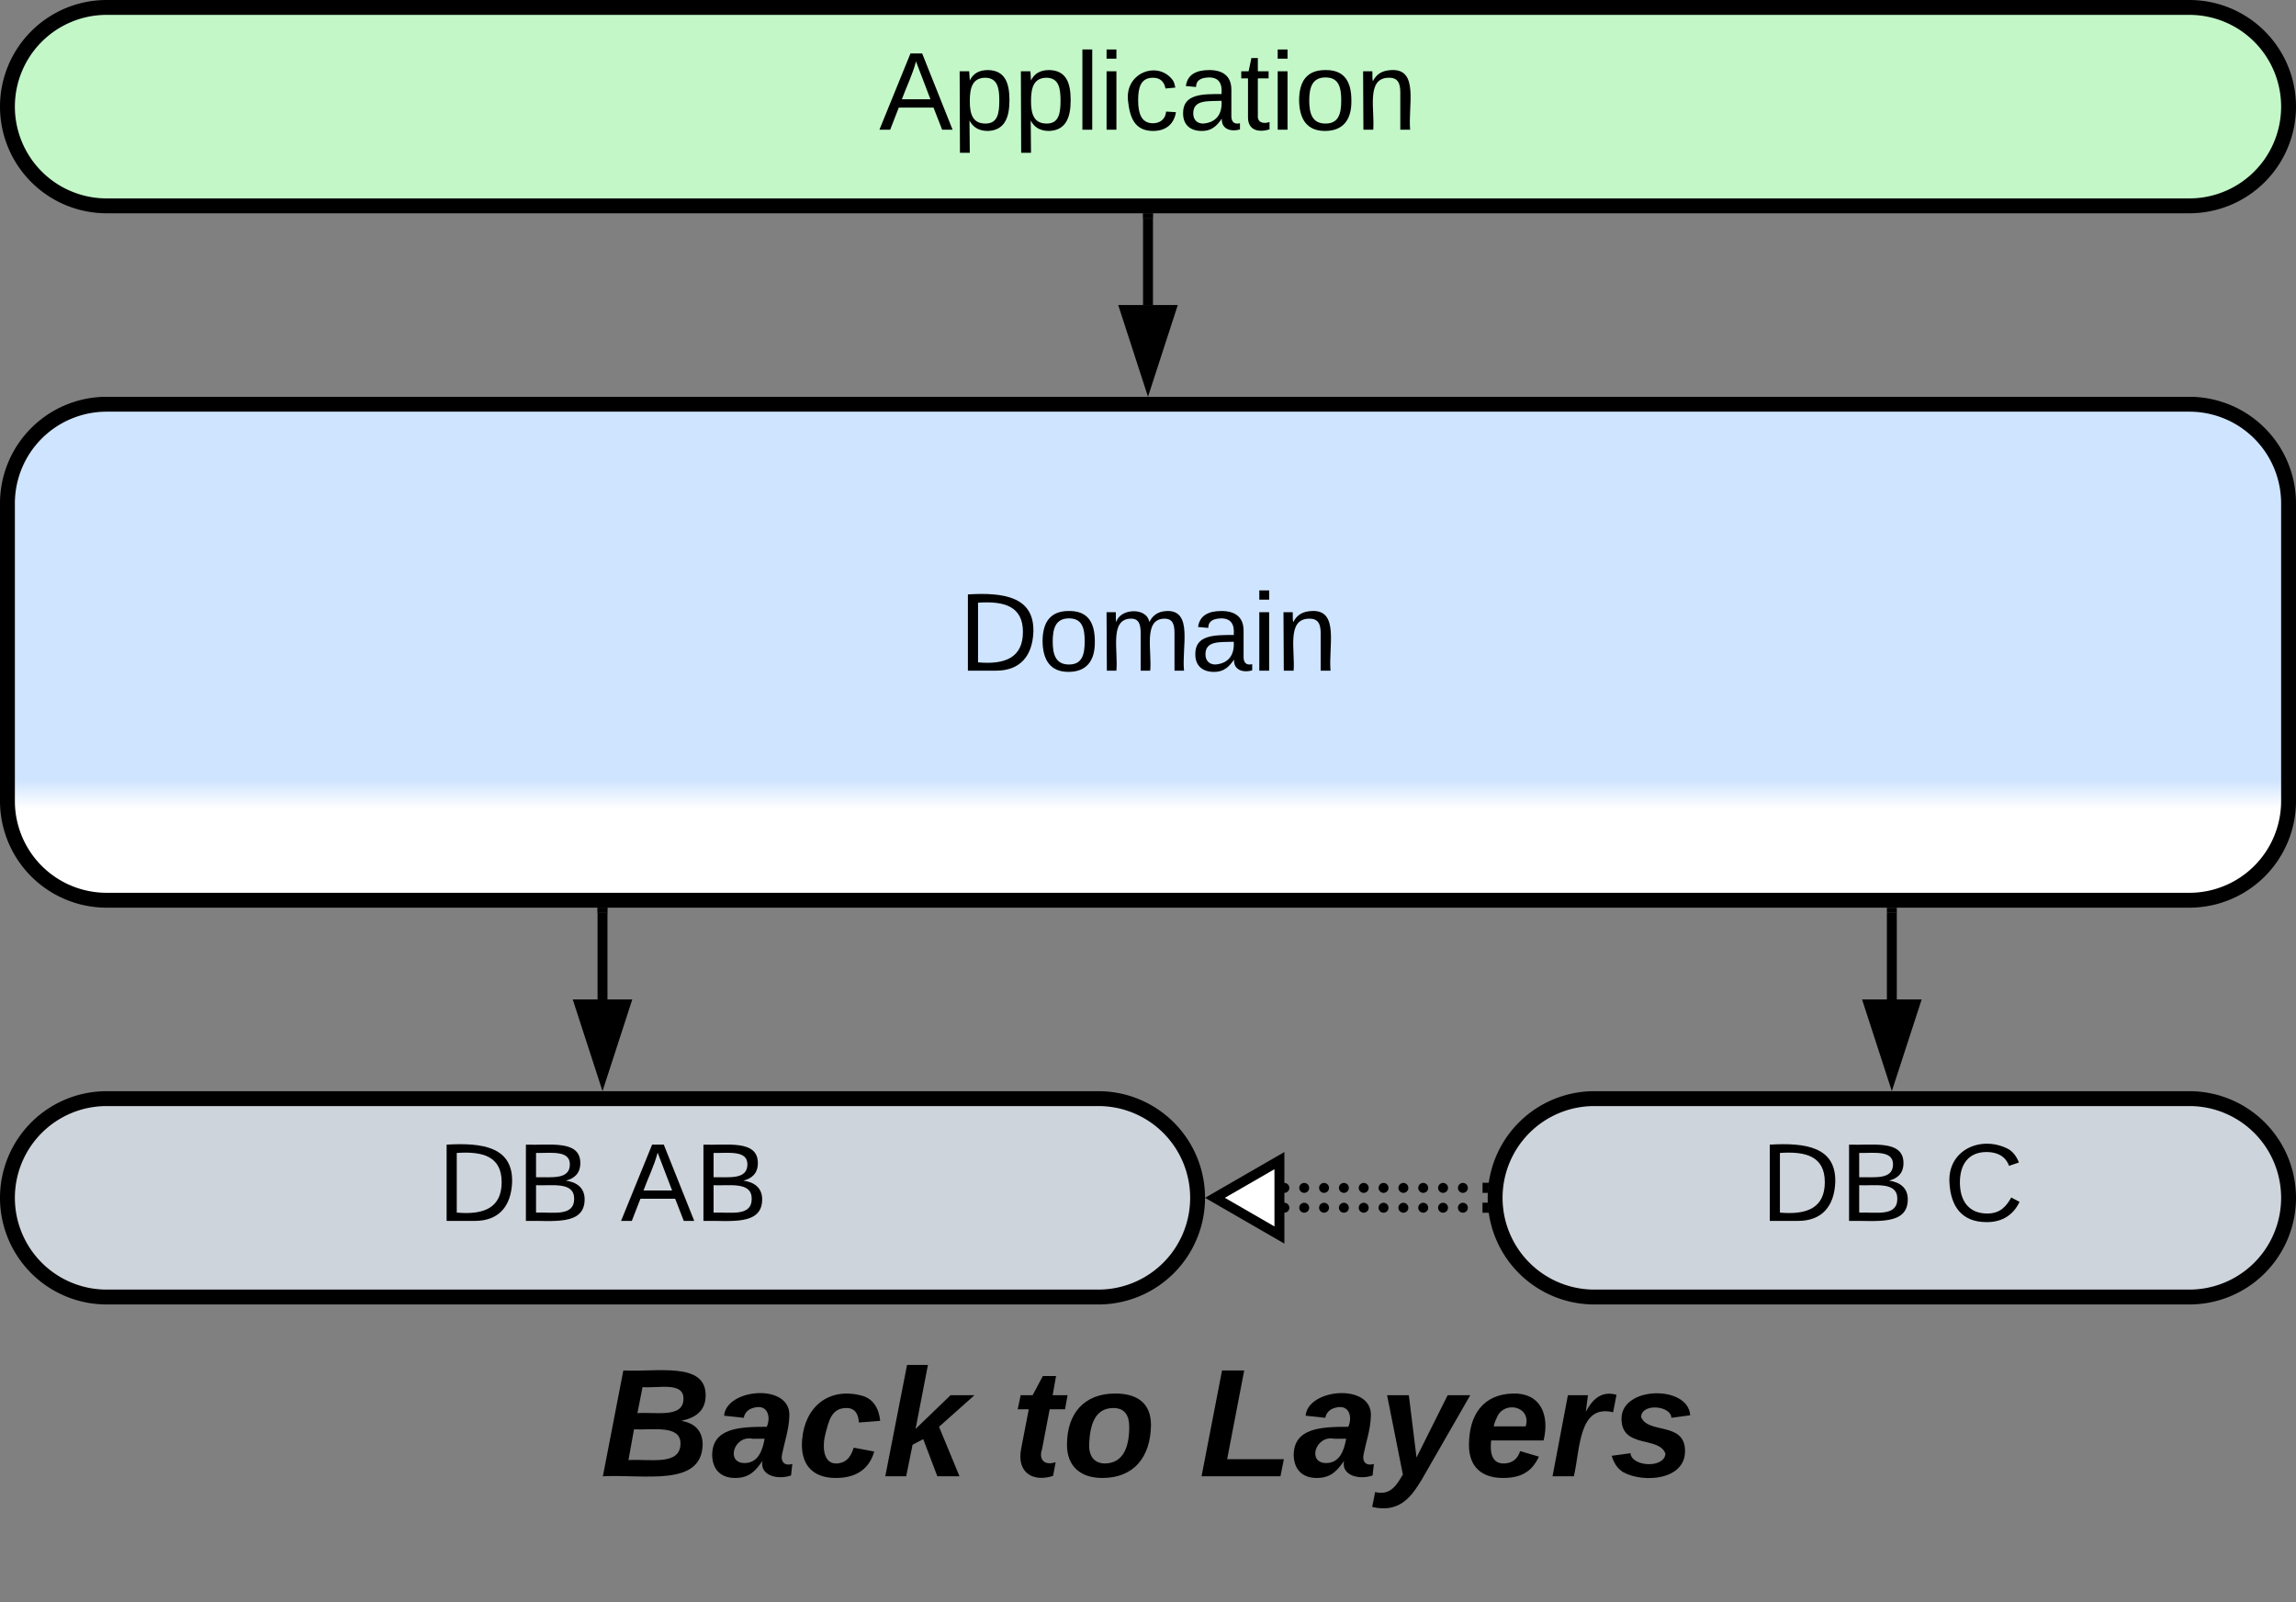 <svg xmlns="http://www.w3.org/2000/svg" xmlns:xlink="http://www.w3.org/1999/xlink" xmlns:lucid="lucid" width="463" height="323"><rect width="100%" height="100%" fill="#808080" stroke="none"/><g transform="translate(-758.5 -378.5)" lucid:page-tab-id="0_0"><path d="M760 646a6 6 0 0 1 6-6h448a6 6 0 0 1 6 6v48a6 6 0 0 1-6 6H766a6 6 0 0 1-6-6z" stroke="#000" stroke-opacity="0" stroke-width="3" fill="#fff" fill-opacity="0"/><use xlink:href="#a" transform="matrix(1,0,0,1,765,645) translate(114.556 31.139)"/><use xlink:href="#b" transform="matrix(1,0,0,1,765,645) translate(197.432 31.139)"/><use xlink:href="#c" transform="matrix(1,0,0,1,765,645) translate(235.284 31.139)"/><path d="M1060 620a20 20 0 0 1 20-20h120a20 20 0 0 1 20 20 20 20 0 0 1-20 20h-120a20 20 0 0 1-20-20z" stroke="#000" stroke-width="3" fill="#ced4db"/><use xlink:href="#d" transform="matrix(1,0,0,1,1065,605) translate(48.524 19.653)"/><use xlink:href="#e" transform="matrix(1,0,0,1,1065,605) translate(85.499 19.653)"/><path d="M760 620a20 20 0 0 1 20-20h200a20 20 0 0 1 20 20 20 20 0 0 1-20 20H780a20 20 0 0 1-20-20z" stroke="#000" stroke-width="3" fill="#ced4db"/><use xlink:href="#d" transform="matrix(1,0,0,1,765,605) translate(81.703 19.653)"/><use xlink:href="#f" transform="matrix(1,0,0,1,765,605) translate(118.678 19.653)"/><path d="M760 480a20 20 0 0 1 20-20h420a20 20 0 0 1 20 20v60a20 20 0 0 1-20 20H780a20 20 0 0 1-20-20z" stroke="#000" stroke-width="3" fill="url(#g)"/><use xlink:href="#h" transform="matrix(1,0,0,1,765,465) translate(186.821 48.715)"/><path d="M760 400a20 20 0 0 1 20-20h420a20 20 0 0 1 20 20 20 20 0 0 1-20 20H780a20 20 0 0 1-20-20z" stroke="#000" stroke-width="3" fill="#c3f7c8"/><use xlink:href="#i" transform="matrix(1,0,0,1,765,385) translate(170.777 19.653)"/><path d="M880 580v-17.5" stroke="#000" stroke-width="2" fill="none"/><path d="M880 595.26L875.37 581h9.26z" stroke="#000" stroke-width="2"/><path d="M880.98 562.53H879v-1.03H881z" stroke="#000" stroke-width=".05"/><path d="M1140 580v-17.5" stroke="#000" stroke-width="2" fill="none"/><path d="M1140 595.26l-4.63-14.26h9.27z" stroke="#000" stroke-width="2"/><path d="M1140 562.53v-1.02M990 440v-17.5" stroke="#000" stroke-width="2" fill="none"/><path d="M990 455.26L985.37 441h9.26z" stroke="#000" stroke-width="2"/><path d="M990.98 422.53H989v-1.03H991z" stroke="#000" stroke-width=".05"/><path d="M1016.5 618a1 1 0 0 1 1-1 1 1 0 0 1 1 1 1 1 0 0 1-1 1 1 1 0 0 1-1-1m4 0a1 1 0 0 1 1-1 1 1 0 0 1 1 1 1 1 0 0 1-1 1 1 1 0 0 1-1-1m4 0a1 1 0 0 1 1-1 1 1 0 0 1 1 1 1 1 0 0 1-1 1 1 1 0 0 1-1-1m4 0a1 1 0 0 1 1-1 1 1 0 0 1 1 1 1 1 0 0 1-1 1 1 1 0 0 1-1-1m4 0a1 1 0 0 1 1-1 1 1 0 0 1 1 1 1 1 0 0 1-1 1 1 1 0 0 1-1-1m4 0a1 1 0 0 1 1-1 1 1 0 0 1 1 1 1 1 0 0 1-1 1 1 1 0 0 1-1-1m4 0a1 1 0 0 1 1-1 1 1 0 0 1 1 1 1 1 0 0 1-1 1 1 1 0 0 1-1-1m4 0a1 1 0 0 1 1-1 1 1 0 0 1 1 1 1 1 0 0 1-1 1 1 1 0 0 1-1-1m4 0a1 1 0 0 1 1-1 1 1 0 0 1 1 1 1 1 0 0 1-1 1 1 1 0 0 1-1-1m4 0a1 1 0 0 1 1-1 1 1 0 0 1 1 1 1 1 0 0 1-1 1 1 1 0 0 1-1-1M1016.5 622a1 1 0 0 1 1-1 1 1 0 0 1 1 1 1 1 0 0 1-1 1 1 1 0 0 1-1-1m4 0a1 1 0 0 1 1-1 1 1 0 0 1 1 1 1 1 0 0 1-1 1 1 1 0 0 1-1-1m4 0a1 1 0 0 1 1-1 1 1 0 0 1 1 1 1 1 0 0 1-1 1 1 1 0 0 1-1-1m4 0a1 1 0 0 1 1-1 1 1 0 0 1 1 1 1 1 0 0 1-1 1 1 1 0 0 1-1-1m4 0a1 1 0 0 1 1-1 1 1 0 0 1 1 1 1 1 0 0 1-1 1 1 1 0 0 1-1-1m4 0a1 1 0 0 1 1-1 1 1 0 0 1 1 1 1 1 0 0 1-1 1 1 1 0 0 1-1-1m4 0a1 1 0 0 1 1-1 1 1 0 0 1 1 1 1 1 0 0 1-1 1 1 1 0 0 1-1-1m4 0a1 1 0 0 1 1-1 1 1 0 0 1 1 1 1 1 0 0 1-1 1 1 1 0 0 1-1-1m4 0a1 1 0 0 1 1-1 1 1 0 0 1 1 1 1 1 0 0 1-1 1 1 1 0 0 1-1-1m4 0a1 1 0 0 1 1-1 1 1 0 0 1 1 1 1 1 0 0 1-1 1 1 1 0 0 1-1-1"/><path d="M1003.5 620l13-7.5v15z" stroke="#000" stroke-width="2" fill="#fff"/><path d="M1058.58 618.98h-1.1V617h1.25zM1058.73 622.98h-1.26V621h1.1z" stroke="#000" stroke-width=".05"/><defs><path d="M240-76C239 26 104-5 6 0l48-248c79 4 193-21 193 58 0 38-25 53-57 60 29 5 49 21 50 54zm-45-106c0-40-58-24-96-27l-12 61c45-3 108 12 108-34zm-7 105c0-44-65-31-109-33L66-38c51-3 122 14 122-39" id="j"/><path d="M166-52c-4 17 5 29 24 23l-3 27c-30 11-74 1-67-34C105-15 91 4 56 4 23 4 3-15 2-49c0-64 63-67 128-67 10-22 3-53-29-45-13 3-22 10-25 24l-46-5c5-64 156-77 153 0-1 33-11 60-17 90zM97-88c-44-9-64 57-19 57 31 0 42-28 47-57H97" id="k"/><path d="M67-101c-8 29-7 73 27 71 23-2 32-16 39-37l48 9C170-19 141 4 91 4 36 4 7-28 12-86c6-75 61-124 140-103 26 7 40 29 43 59l-50 4c-1-20-9-34-29-34-35 0-41 29-49 59" id="l"/><path d="M128 0L95-87 70-74 55 0H6l51-261h49L77-111l82-79h56l-83 74L180 0h-52" id="m"/><g id="a"><use transform="matrix(0.086,0,0,0.086,0,0)" xlink:href="#j"/><use transform="matrix(0.086,0,0,0.086,22.383,0)" xlink:href="#k"/><use transform="matrix(0.086,0,0,0.086,39.667,0)" xlink:href="#l"/><use transform="matrix(0.086,0,0,0.086,56.951,0)" xlink:href="#m"/></g><path d="M72-63c-8 23 5 39 32 30L98-1C54 14 12-6 23-64l18-93H15l7-33h28l24-45h31l-8 45h35l-6 33H90" id="n"/><path d="M124-194c51 0 84 22 84 74C207-44 167 4 94 4 43 4 11-23 11-74c0-74 41-120 113-120zM99-30c46 0 58-42 58-86 0-27-11-44-37-44-44 0-55 40-57 84-1 27 10 45 36 46" id="o"/><g id="b"><use transform="matrix(0.086,0,0,0.086,0,0)" xlink:href="#n"/><use transform="matrix(0.086,0,0,0.086,10.284,0)" xlink:href="#o"/></g><path d="M6 0l48-248h52L66-40h133l-8 40H6" id="p"/><path d="M100 10C77 47 50 87-15 72l7-35c37 9 51-18 65-41L20-190h51L89-44l73-146h53" id="q"/><path d="M114-194c63-2 87 48 72 110H63c-3 28 1 55 31 54 21-1 32-13 37-29l44 13C160-14 137 4 91 4 41 4 11-22 11-73c0-71 33-119 103-121zm30 77c14-47-50-61-67-22-3 6-6 13-8 22h75" id="r"/><path d="M84-151c13-25 34-51 72-40l-8 41C67-170 71-64 56 0H6l36-190h47" id="s"/><path d="M144-137c-1-29-70-35-71-2 16 41 103 10 103 80C176 9 79 16 32-9 18-17 9-31 4-48l44-6c3 32 80 36 82 1-15-42-103-11-103-82 0-77 157-79 161-8" id="t"/><g id="c"><use transform="matrix(0.086,0,0,0.086,0,0)" xlink:href="#p"/><use transform="matrix(0.086,0,0,0.086,18.926,0)" xlink:href="#k"/><use transform="matrix(0.086,0,0,0.086,36.21,0)" xlink:href="#q"/><use transform="matrix(0.086,0,0,0.086,53.494,0)" xlink:href="#r"/><use transform="matrix(0.086,0,0,0.086,70.778,0)" xlink:href="#s"/><use transform="matrix(0.086,0,0,0.086,82.877,0)" xlink:href="#t"/></g><path d="M30-248c118-7 216 8 213 122C240-48 200 0 122 0H30v-248zM63-27c89 8 146-16 146-99s-60-101-146-95v194" id="u"/><path d="M160-131c35 5 61 23 61 61C221 17 115-2 30 0v-248c76 3 177-17 177 60 0 33-19 50-47 57zm-97-11c50-1 110 9 110-42 0-47-63-36-110-37v79zm0 115c55-2 124 14 124-45 0-56-70-42-124-44v89" id="v"/><g id="d"><use transform="matrix(0.062,0,0,0.062,0,0)" xlink:href="#u"/><use transform="matrix(0.062,0,0,0.062,15.988,0)" xlink:href="#v"/></g><path d="M212-179c-10-28-35-45-73-45-59 0-87 40-87 99 0 60 29 101 89 101 43 0 62-24 78-52l27 14C228-24 195 4 139 4 59 4 22-46 18-125c-6-104 99-153 187-111 19 9 31 26 39 46" id="w"/><use transform="matrix(0.062,0,0,0.062,0,0)" xlink:href="#w" id="e"/><path d="M205 0l-28-72H64L36 0H1l101-248h38L239 0h-34zm-38-99l-47-123c-12 45-31 82-46 123h93" id="x"/><g id="f"><use transform="matrix(0.062,0,0,0.062,0,0)" xlink:href="#x"/><use transform="matrix(0.062,0,0,0.062,14.815,0)" xlink:href="#v"/></g><linearGradient gradientUnits="userSpaceOnUse" id="g" x1="760" y1="560" x2="760" y2="460"><stop offset="18.48%" stop-color="#fff"/><stop offset="24.28%" stop-color="#cfe4ff"/></linearGradient><path d="M100-194c62-1 85 37 85 99 1 63-27 99-86 99S16-35 15-95c0-66 28-99 85-99zM99-20c44 1 53-31 53-75 0-43-8-75-51-75s-53 32-53 75 10 74 51 75" id="y"/><path d="M210-169c-67 3-38 105-44 169h-31v-121c0-29-5-50-35-48C34-165 62-65 56 0H25l-1-190h30c1 10-1 24 2 32 10-44 99-50 107 0 11-21 27-35 58-36 85-2 47 119 55 194h-31v-121c0-29-5-49-35-48" id="z"/><path d="M141-36C126-15 110 5 73 4 37 3 15-17 15-53c-1-64 63-63 125-63 3-35-9-54-41-54-24 1-41 7-42 31l-33-3c5-37 33-52 76-52 45 0 72 20 72 64v82c-1 20 7 32 28 27v20c-31 9-61-2-59-35zM48-53c0 20 12 33 32 33 41-3 63-29 60-74-43 2-92-5-92 41" id="A"/><path d="M24-231v-30h32v30H24zM24 0v-190h32V0H24" id="B"/><path d="M117-194c89-4 53 116 60 194h-32v-121c0-31-8-49-39-48C34-167 62-67 57 0H25l-1-190h30c1 10-1 24 2 32 11-22 29-35 61-36" id="C"/><g id="h"><use transform="matrix(0.062,0,0,0.062,0,0)" xlink:href="#u"/><use transform="matrix(0.062,0,0,0.062,15.988,0)" xlink:href="#y"/><use transform="matrix(0.062,0,0,0.062,28.333,0)" xlink:href="#z"/><use transform="matrix(0.062,0,0,0.062,46.79,0)" xlink:href="#A"/><use transform="matrix(0.062,0,0,0.062,59.136,0)" xlink:href="#B"/><use transform="matrix(0.062,0,0,0.062,64.012,0)" xlink:href="#C"/></g><path d="M115-194c55 1 70 41 70 98S169 2 115 4C84 4 66-9 55-30l1 105H24l-1-265h31l2 30c10-21 28-34 59-34zm-8 174c40 0 45-34 45-75s-6-73-45-74c-42 0-51 32-51 76 0 43 10 73 51 73" id="D"/><path d="M24 0v-261h32V0H24" id="E"/><path d="M96-169c-40 0-48 33-48 73s9 75 48 75c24 0 41-14 43-38l32 2c-6 37-31 61-74 61-59 0-76-41-82-99-10-93 101-131 147-64 4 7 5 14 7 22l-32 3c-4-21-16-35-41-35" id="F"/><path d="M59-47c-2 24 18 29 38 22v24C64 9 27 4 27-40v-127H5v-23h24l9-43h21v43h35v23H59v120" id="G"/><g id="i"><use transform="matrix(0.062,0,0,0.062,0,0)" xlink:href="#x"/><use transform="matrix(0.062,0,0,0.062,14.815,0)" xlink:href="#D"/><use transform="matrix(0.062,0,0,0.062,27.16,0)" xlink:href="#D"/><use transform="matrix(0.062,0,0,0.062,39.506,0)" xlink:href="#E"/><use transform="matrix(0.062,0,0,0.062,44.383,0)" xlink:href="#B"/><use transform="matrix(0.062,0,0,0.062,49.259,0)" xlink:href="#F"/><use transform="matrix(0.062,0,0,0.062,60.37,0)" xlink:href="#A"/><use transform="matrix(0.062,0,0,0.062,72.716,0)" xlink:href="#G"/><use transform="matrix(0.062,0,0,0.062,78.889,0)" xlink:href="#B"/><use transform="matrix(0.062,0,0,0.062,83.765,0)" xlink:href="#y"/><use transform="matrix(0.062,0,0,0.062,96.111,0)" xlink:href="#C"/></g></defs></g></svg>